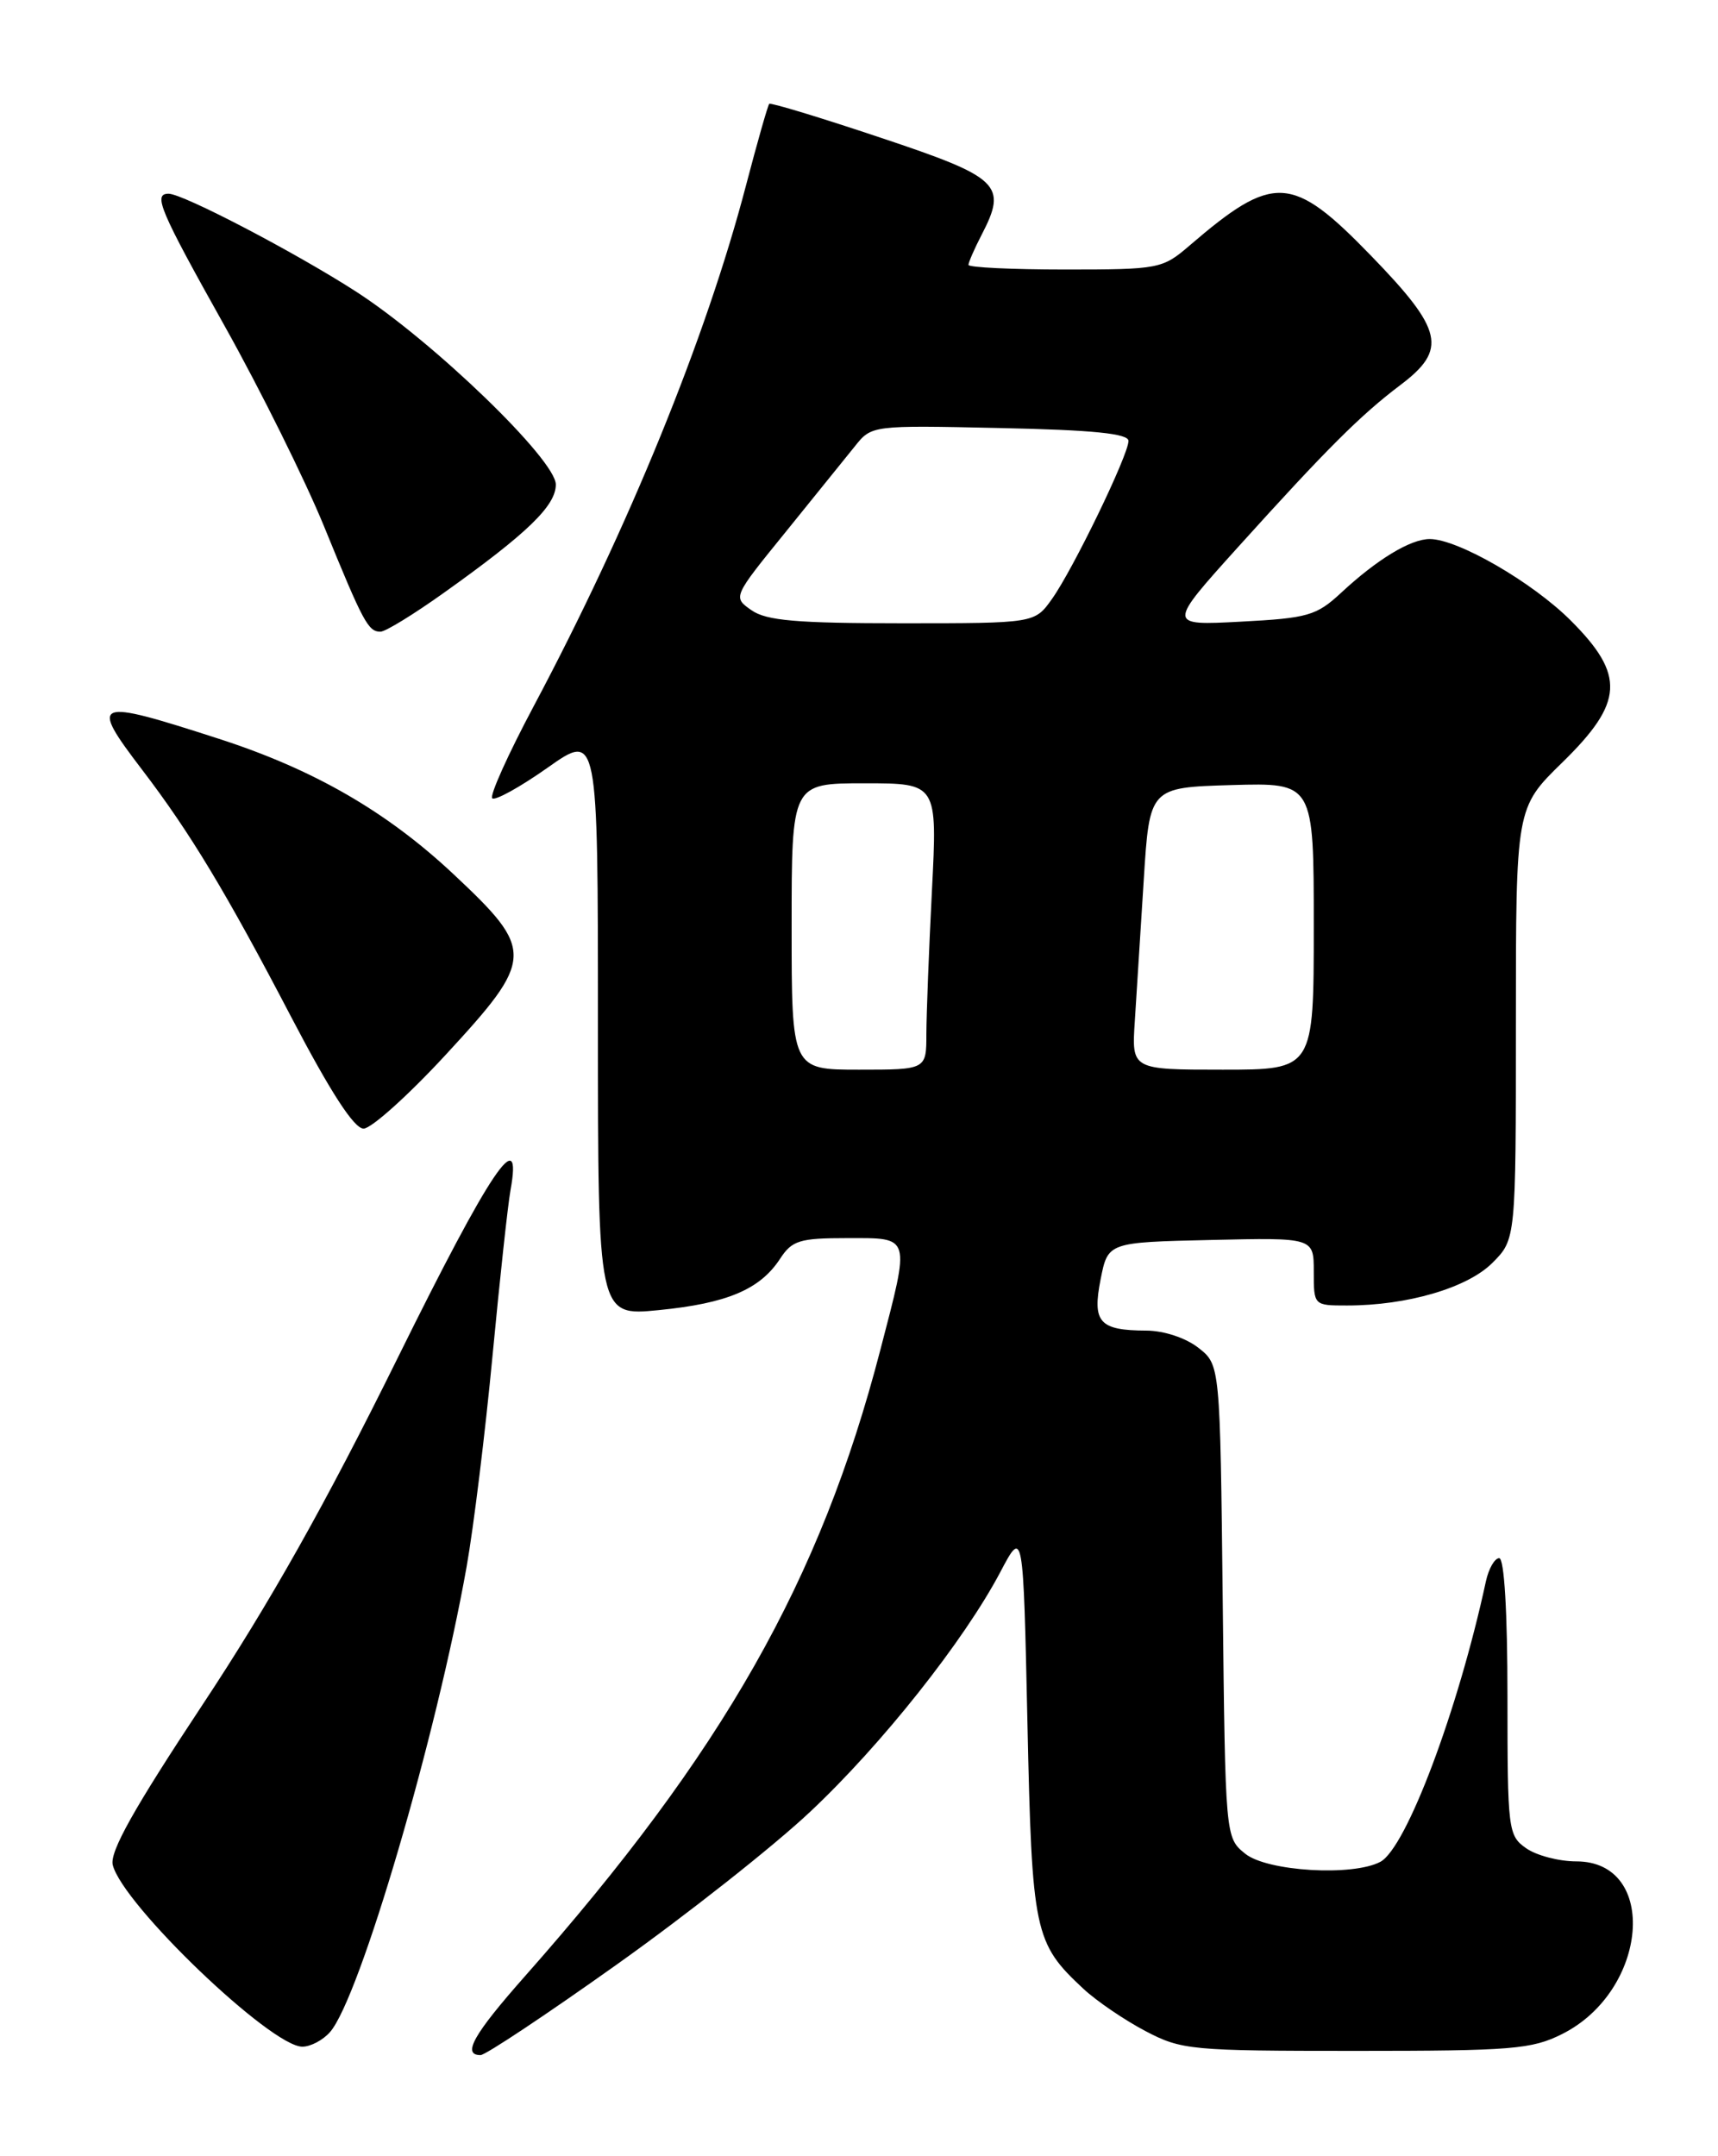 <?xml version="1.0" encoding="UTF-8" standalone="no"?>
<!DOCTYPE svg PUBLIC "-//W3C//DTD SVG 1.1//EN" "http://www.w3.org/Graphics/SVG/1.1/DTD/svg11.dtd" >
<svg xmlns="http://www.w3.org/2000/svg" xmlns:xlink="http://www.w3.org/1999/xlink" version="1.1" viewBox="0 0 204 256">
 <g >
 <path fill="currentColor"
d=" M 73.23 233.25 C 81.54 227.34 91.87 219.19 96.18 215.13 C 104.69 207.15 114.49 194.79 118.79 186.63 C 121.50 181.50 121.50 181.50 122.00 204.50 C 122.54 229.46 122.80 230.69 128.66 236.14 C 130.22 237.59 133.53 239.84 136.00 241.14 C 140.30 243.40 141.40 243.50 161.00 243.50 C 179.50 243.50 181.89 243.31 185.49 241.50 C 195.73 236.37 196.99 221.00 187.17 221.00 C 185.12 221.00 182.44 220.30 181.22 219.44 C 179.08 217.94 179.00 217.30 179.00 201.44 C 179.00 191.36 178.62 185.00 178.02 185.00 C 177.48 185.00 176.77 186.24 176.44 187.75 C 173.13 203.08 166.99 219.40 163.91 221.05 C 160.63 222.80 150.46 222.19 147.86 220.09 C 145.50 218.18 145.50 218.18 145.19 190.12 C 144.88 162.05 144.88 162.05 142.31 160.03 C 140.81 158.85 138.21 157.99 136.12 157.98 C 130.53 157.96 129.68 157.00 130.69 151.89 C 131.56 147.50 131.56 147.50 143.78 147.22 C 156.00 146.94 156.00 146.94 156.00 150.97 C 156.00 155.00 156.00 155.00 159.95 155.00 C 167.11 155.00 174.24 152.91 177.20 149.95 C 180.00 147.15 180.00 147.15 180.00 121.53 C 180.00 95.91 180.00 95.91 185.50 90.54 C 192.81 83.40 193.01 80.17 186.52 73.68 C 181.96 69.12 173.10 64.00 169.77 64.00 C 167.50 64.00 163.53 66.40 159.27 70.36 C 156.31 73.11 155.31 73.39 147.32 73.81 C 138.61 74.27 138.61 74.27 147.05 64.91 C 157.53 53.30 161.56 49.28 166.29 45.71 C 171.89 41.49 171.37 39.20 162.83 30.39 C 153.42 20.68 151.25 20.56 141.22 29.18 C 138.03 31.92 137.60 32.00 126.47 32.00 C 120.16 32.00 115.00 31.75 115.00 31.45 C 115.00 31.15 115.70 29.54 116.56 27.88 C 119.64 21.94 118.75 21.08 104.57 16.35 C 97.46 13.97 91.50 12.16 91.34 12.33 C 91.18 12.49 89.93 16.87 88.57 22.06 C 83.84 40.12 74.65 62.64 63.37 83.85 C 60.34 89.54 58.12 94.46 58.45 94.78 C 58.77 95.10 61.73 93.47 65.02 91.15 C 71.00 86.93 71.00 86.93 71.00 121.59 C 71.00 156.26 71.00 156.26 78.21 155.55 C 86.33 154.75 90.23 153.10 92.61 149.48 C 94.05 147.27 94.92 147.00 100.62 147.00 C 108.23 147.00 108.10 146.56 104.53 160.29 C 97.41 187.68 85.85 208.05 62.32 234.65 C 56.21 241.56 54.84 244.00 57.06 244.00 C 57.65 244.00 64.92 239.16 73.23 233.25 Z  M 39.20 241.25 C 42.74 237.16 51.83 206.15 55.41 186.00 C 56.24 181.32 57.62 170.07 58.48 161.00 C 59.34 151.93 60.30 143.09 60.61 141.36 C 62.10 133.17 58.26 138.88 47.21 161.25 C 38.70 178.49 32.00 190.39 24.05 202.40 C 15.89 214.73 13.00 219.88 13.39 221.43 C 14.57 226.14 32.17 243.00 35.90 243.00 C 36.89 243.00 38.37 242.21 39.20 241.25 Z  M 52.91 125.25 C 63.49 113.79 63.53 112.87 53.86 103.80 C 45.94 96.37 37.25 91.35 25.97 87.71 C 11.06 82.89 10.55 83.10 16.89 91.41 C 22.59 98.88 26.83 105.91 34.58 120.75 C 39.24 129.66 42.04 133.99 43.17 134.00 C 44.08 134.00 48.47 130.06 52.91 125.25 Z  M 52.74 70.36 C 62.63 63.31 66.00 60.05 66.00 57.53 C 66.00 54.59 51.44 40.53 42.26 34.61 C 35.04 29.96 21.72 23.00 20.02 23.00 C 18.14 23.00 18.95 24.91 26.70 38.75 C 30.93 46.31 36.23 57.00 38.48 62.50 C 43.15 73.94 43.72 75.00 45.18 75.00 C 45.77 75.00 49.17 72.91 52.74 70.36 Z  M 94.00 110.00 C 94.00 93.00 94.00 93.00 102.65 93.00 C 111.31 93.00 111.31 93.00 110.66 105.75 C 110.30 112.76 110.01 120.41 110.00 122.75 C 110.00 127.00 110.00 127.00 102.00 127.00 C 94.00 127.00 94.00 127.00 94.00 110.00 Z  M 134.75 121.25 C 134.95 118.09 135.43 110.55 135.81 104.50 C 136.50 93.50 136.50 93.50 146.25 93.21 C 156.00 92.93 156.00 92.93 156.00 109.96 C 156.00 127.00 156.00 127.00 145.19 127.00 C 134.37 127.00 134.37 127.00 134.75 121.25 Z  M 89.23 72.45 C 87.01 70.90 87.01 70.90 93.26 63.20 C 96.69 58.96 100.40 54.37 101.50 53.00 C 103.50 50.49 103.50 50.49 118.75 50.82 C 129.81 51.05 134.00 51.48 134.00 52.35 C 134.00 54.01 127.42 67.60 124.91 71.12 C 122.86 74.00 122.86 74.00 107.15 74.00 C 94.57 74.00 91.00 73.69 89.23 72.45 Z "/>
</g>
</svg>